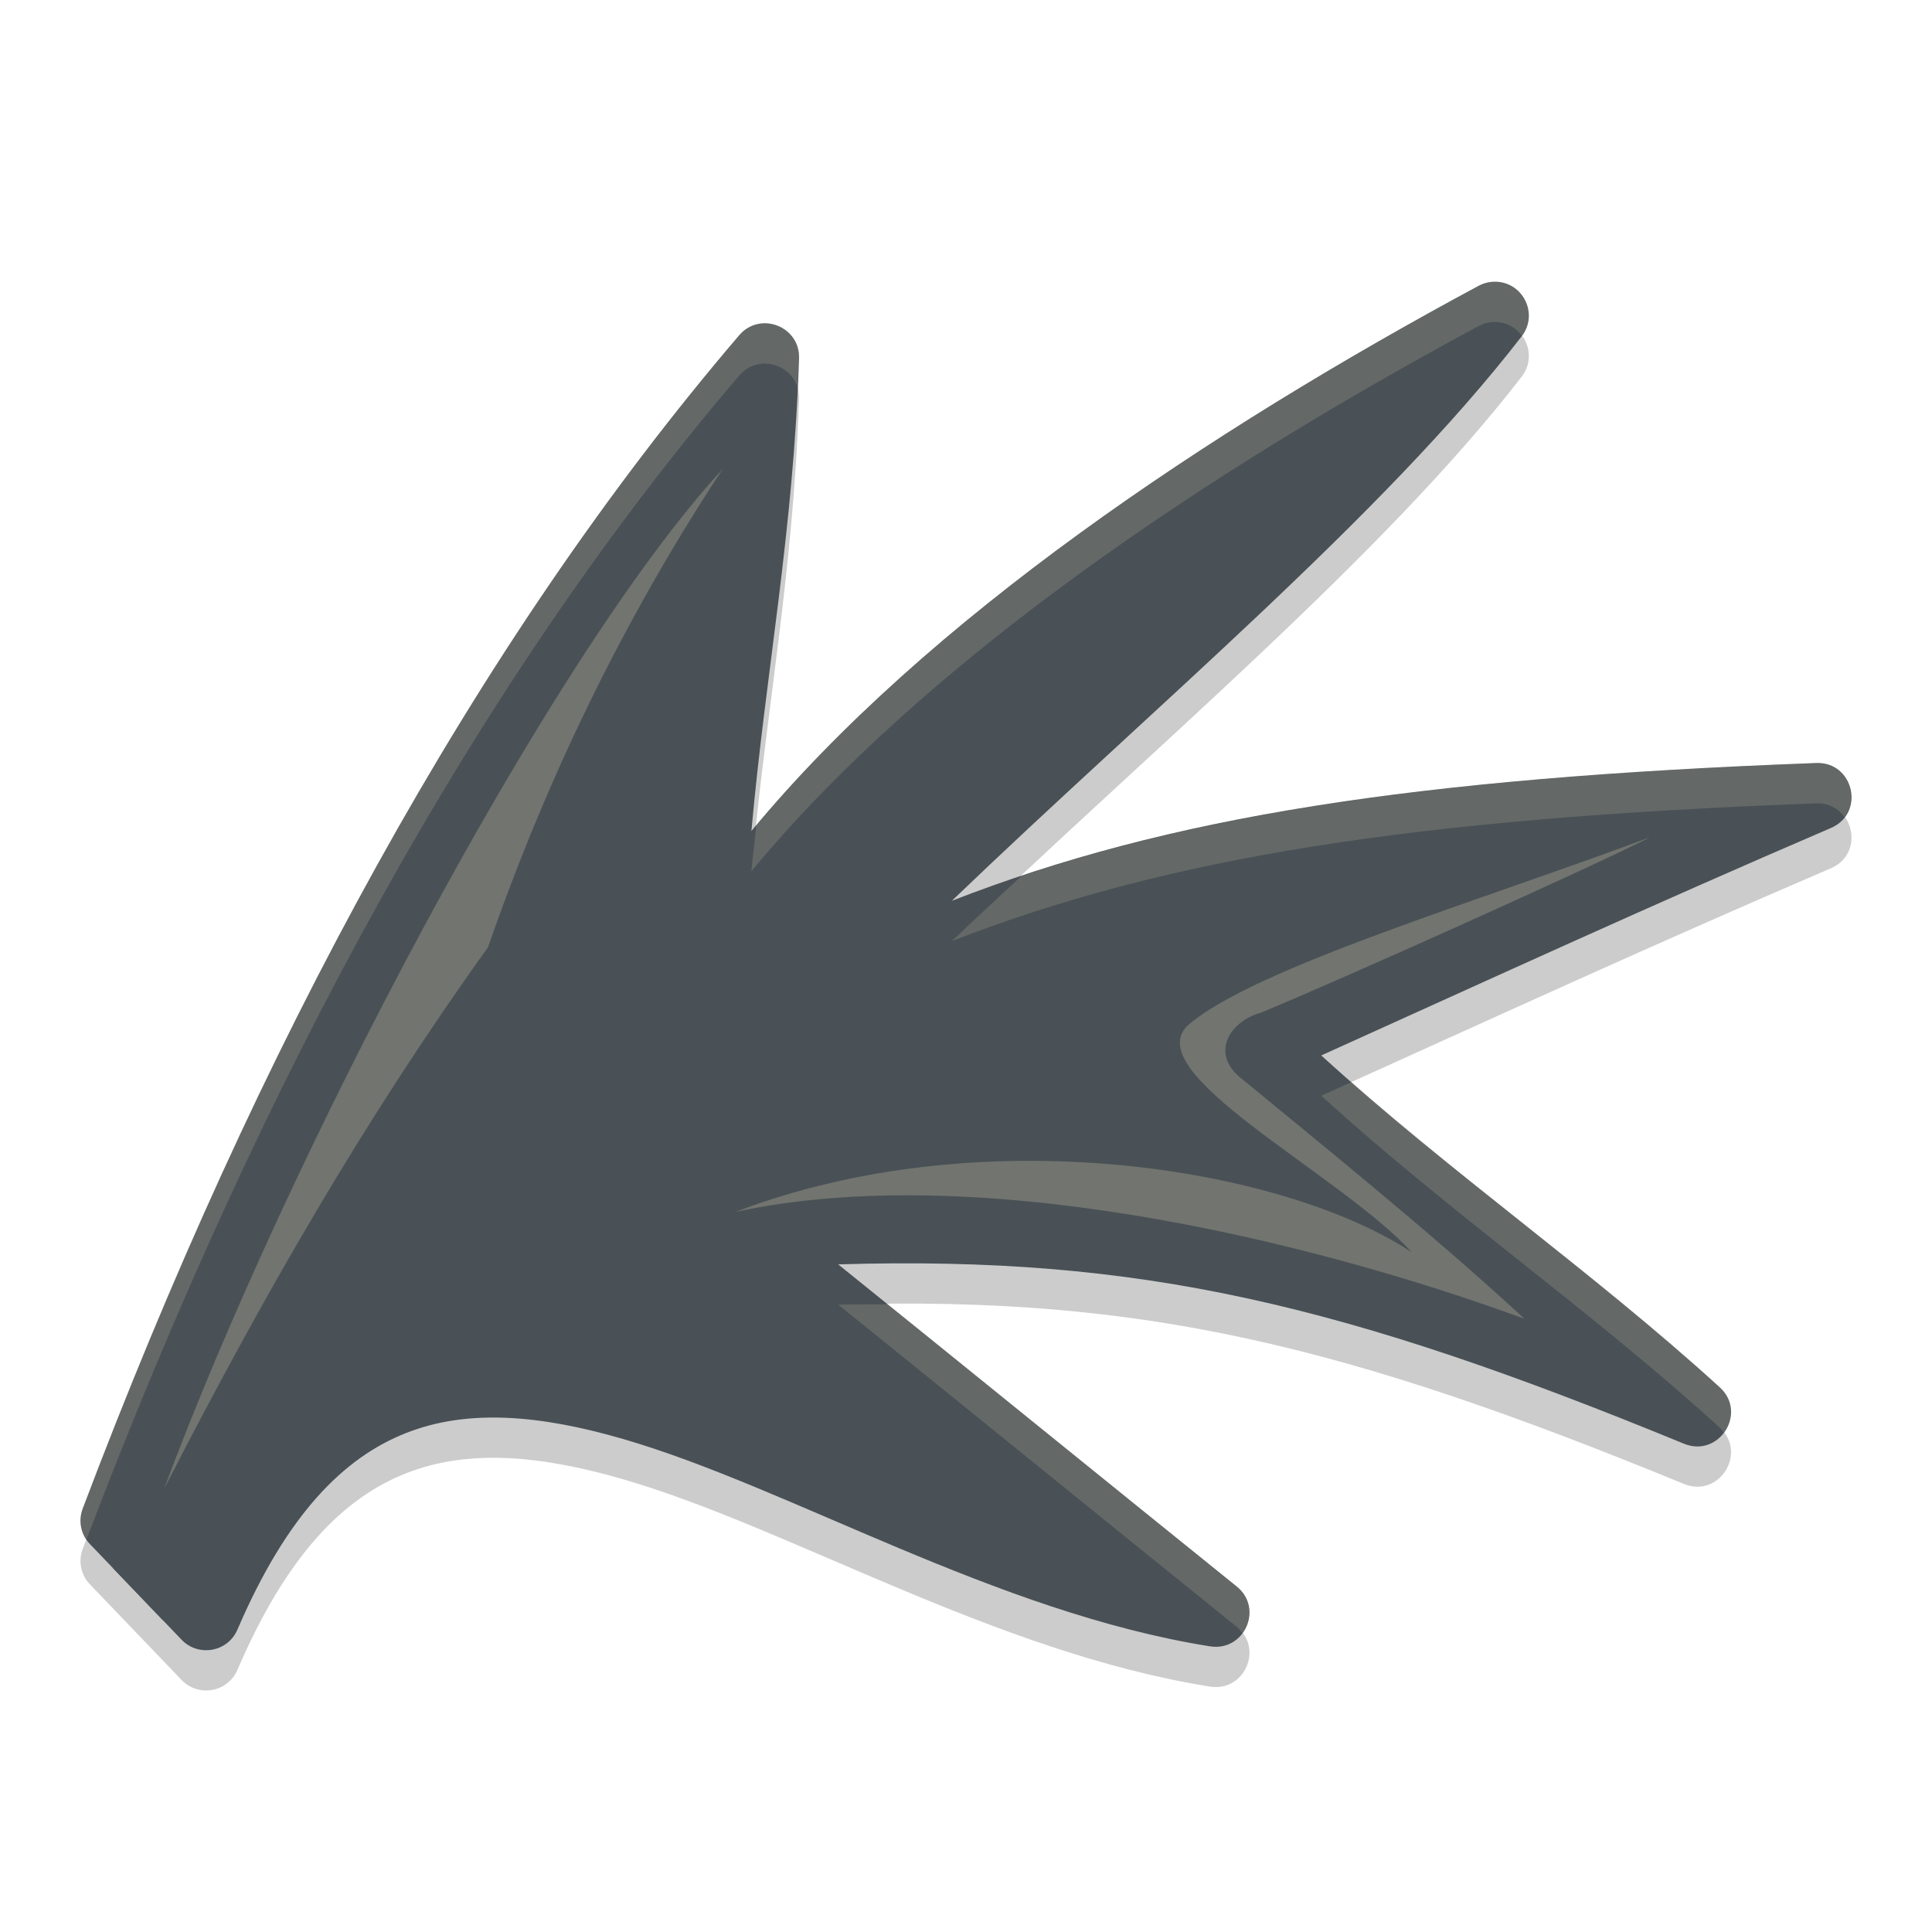 <svg xmlns="http://www.w3.org/2000/svg" width="48" height="48" version="1">
 <path style="opacity:0.2" d="m 37.161,8 c -0.147,-0.004 -0.293,0.031 -0.423,0.1 C 30.05,11.695 23.03,16.375 18.669,21.646 19.017,17.737 19.716,14.214 19.852,9.902 19.877,9.107 18.884,8.724 18.366,9.329 11.796,17.012 6.386,27.027 2.054,38.484 c -0.114,0.303 -0.045,0.644 0.18,0.878 0.759,0.792 1.519,1.585 2.278,2.377 0.418,0.436 1.148,0.305 1.386,-0.25 1.238,-2.882 2.649,-4.275 4.183,-4.883 1.534,-0.608 3.329,-0.456 5.402,0.146 4.145,1.204 9.245,4.303 14.58,5.151 0.853,0.135 1.336,-0.944 0.664,-1.486 -3.267,-2.635 -6.635,-5.369 -9.902,-8.004 7.514,-0.227 12.596,0.997 21.011,4.455 0.873,0.359 1.588,-0.765 0.891,-1.4 -3.2,-2.915 -6.701,-5.331 -9.901,-8.246 4.485,-2.026 8.134,-3.704 12.663,-5.651 0.858,-0.369 0.568,-1.648 -0.366,-1.614 -10.005,0.373 -16.11,1.334 -21.474,3.423 C 28.643,18.585 34.359,13.821 37.808,9.355 38.228,8.81 37.851,8.018 37.161,8 Z"/>
 <path style="fill:#495156" d="m 37.161,7 c -0.147,-0.004 -0.293,0.031 -0.423,0.1 C 30.05,10.695 23.03,15.375 18.669,20.646 19.017,16.737 19.716,13.214 19.852,8.902 19.877,8.107 18.884,7.724 18.366,8.329 11.796,16.012 6.386,26.027 2.054,37.484 c -0.114,0.303 -0.045,0.644 0.18,0.878 0.759,0.792 1.519,1.585 2.278,2.377 0.418,0.436 1.148,0.305 1.386,-0.25 1.238,-2.882 2.649,-4.275 4.183,-4.883 1.534,-0.608 3.329,-0.456 5.402,0.146 4.145,1.204 9.245,4.303 14.58,5.151 0.853,0.135 1.336,-0.944 0.664,-1.486 -3.267,-2.635 -6.635,-5.369 -9.902,-8.004 7.514,-0.227 12.596,0.997 21.011,4.455 0.873,0.359 1.588,-0.765 0.891,-1.4 -3.2,-2.915 -6.701,-5.331 -9.901,-8.246 4.485,-2.026 8.134,-3.704 12.663,-5.651 0.858,-0.369 0.568,-1.648 -0.366,-1.614 -10.005,0.373 -16.11,1.334 -21.474,3.423 4.993,-4.796 10.709,-9.56 14.158,-14.026 0.421,-0.545 0.043,-1.336 -0.647,-1.355 z"/>
 <path style="fill:#495156" d="M 23.65 22.477 C 14.894 25.793 8.604 28.684 2.811 38.965 C 3.223 39.395 3.635 39.824 4.047 40.254 C 10.163 30.162 14.646 28.188 23.65 22.477 z"/>
 <path style="fill:#d3c6aa;opacity:0.3" d="M 4.08,36.983 C 7.05,28.985 13.584,16.405 17.954,11.654 15.239,15.769 13.391,19.88 12.123,23.536 9.05,27.823 6.562,32.146 4.08,36.983 Z"/>
 <path style="fill:#d3c6aa;opacity:0.3" d="m 41,20.8 c -4.264,1.591 -9.741,3.224 -11.441,4.632 -1.42,1.176 3.712,3.705 5.515,5.678 -3.224,-2.121 -10.713,-3.334 -16.801,-1 5.876,-1.273 14.043,0.618 19.601,2.655 -2.312,-2.143 -5.371,-4.598 -6.988,-5.935 C 30.026,26.19 30.553,25.374 31.319,25.162 33.24,24.373 39.407,21.605 41,20.8 Z"/>
 <path style="opacity:0.2;fill:#d3c6aa" d="M 37.16 7 C 37.013 6.996 36.868 7.03 36.738 7.1 C 30.111 10.662 23.162 15.292 18.793 20.504 C 18.752 20.885 18.702 21.259 18.668 21.646 C 23.029 16.376 30.05 11.694 36.738 8.1 C 36.868 8.03 37.013 7.996 37.16 8 C 37.443 8.007 37.67 8.148 37.814 8.346 C 38.224 7.801 37.846 7.018 37.16 7 z M 19.07 8.035 C 18.821 8.015 18.561 8.103 18.367 8.33 C 11.796 16.013 6.387 26.027 2.055 37.484 C 1.958 37.741 2.001 38.021 2.15 38.244 C 6.467 26.889 11.843 16.958 18.367 9.33 C 18.815 8.806 19.617 9.024 19.809 9.607 C 19.82 9.367 19.844 9.147 19.852 8.902 C 19.867 8.405 19.485 8.069 19.07 8.035 z M 45.123 18.959 C 36.17 19.293 30.345 20.103 25.375 21.766 C 24.799 22.304 24.212 22.841 23.65 23.381 C 29.014 21.292 35.118 20.332 45.123 19.959 C 45.442 19.947 45.678 20.095 45.826 20.301 C 46.214 19.789 45.893 18.931 45.123 18.959 z M 33.588 26.879 C 33.323 26.999 33.097 27.1 32.826 27.223 C 36.026 30.137 39.526 32.554 42.727 35.469 C 42.769 35.507 42.792 35.552 42.824 35.594 C 43.063 35.276 43.097 34.806 42.727 34.469 C 39.775 31.781 36.579 29.501 33.588 26.879 z M 22.055 32.406 C 21.644 32.41 21.251 32.401 20.826 32.414 C 24.093 35.049 27.459 37.783 30.727 40.418 C 30.785 40.465 30.824 40.52 30.865 40.574 C 31.112 40.24 31.123 39.738 30.727 39.418 C 27.865 37.11 24.936 34.733 22.055 32.406 z"/>
</svg>
